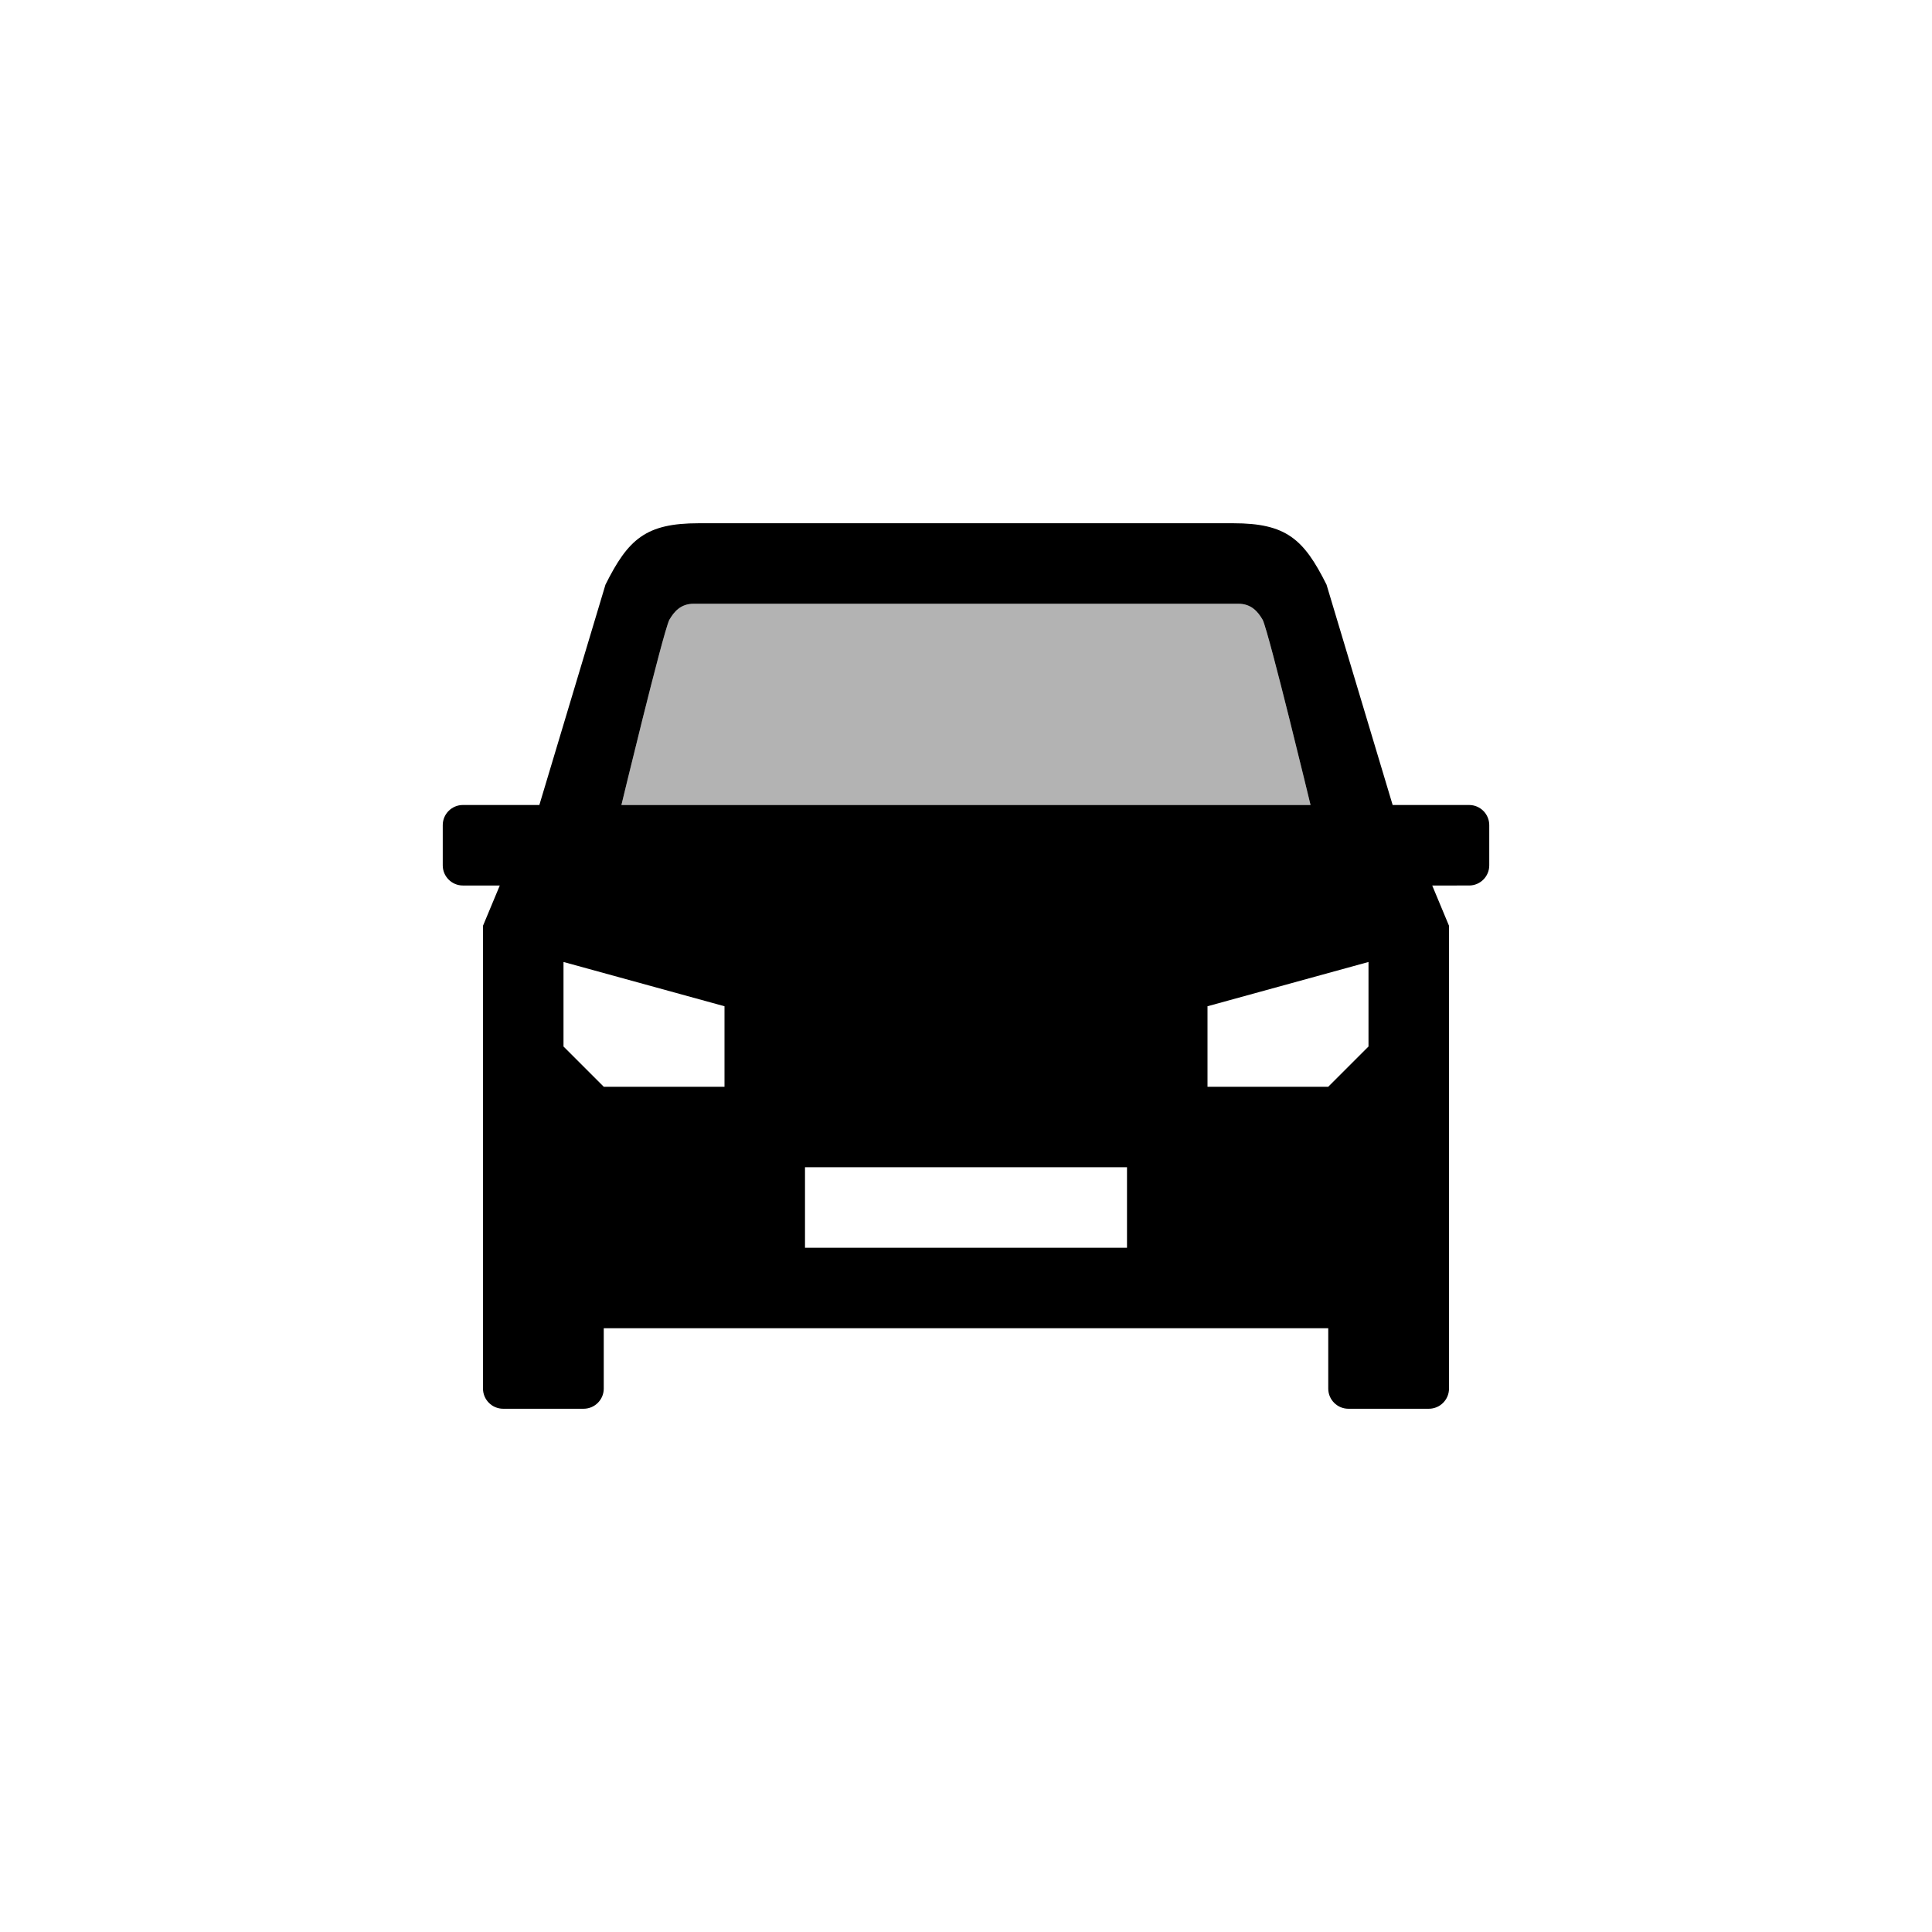 <?xml version="1.0" encoding="utf-8"?>
<!-- Generator: Adobe Illustrator 19.1.0, SVG Export Plug-In . SVG Version: 6.00 Build 0)  -->
<svg version="1.1" id="Layer_1" xmlns="http://www.w3.org/2000/svg" xmlns:xlink="http://www.w3.org/1999/xlink" x="0px" y="0px"
	 viewBox="0 0 48 48" style="enable-background:new 0 0 48 48;" xml:space="preserve">
<g id="car_1_">
	<path d="M36.5,20h-1.9l-1.643-5.475C32.391,13.391,31.953,13,30.641,13H24h-6.641c-1.312,0-1.75,0.391-2.316,1.525L13.4,20h-1.9
		c-0.276,0-0.5,0.224-0.5,0.5v1c0,0.276,0.224,0.5,0.5,0.5h0.917L12,23v11.5c0,0.275,0.225,0.5,0.5,0.5h2c0.275,0,0.5-0.225,0.5-0.5
		V33h9h9v1.5c0,0.275,0.225,0.5,0.5,0.5h2c0.275,0,0.5-0.225,0.5-0.5V23l-0.417-1H36.5c0.276,0,0.5-0.224,0.5-0.5v-1
		C37,20.224,36.776,20,36.5,20z M16.627,15.404C16.752,15.185,16.922,15,17.234,15H24h6.766c0.312,0,0.482,0.185,0.607,0.404
		C31.541,15.773,32.56,20,32.56,20H24h-8.561C15.439,20,16.458,15.773,16.627,15.404z M18,27h-3l-1-1v-2.1l4,1.1V27z M28,31h-8v-2h8
		V31z M34,26l-1,1h-3v-2l4-1.1V26z"/>
	<path style="opacity:0.3;" d="M16.627,15.404C16.752,15.185,16.922,15,17.234,15h13.531c0.312,0,0.482,0.185,0.607,0.404
		C31.541,15.773,32.56,20,32.56,20H15.439C15.439,20,16.458,15.773,16.627,15.404z"/>
</g>
</svg>
